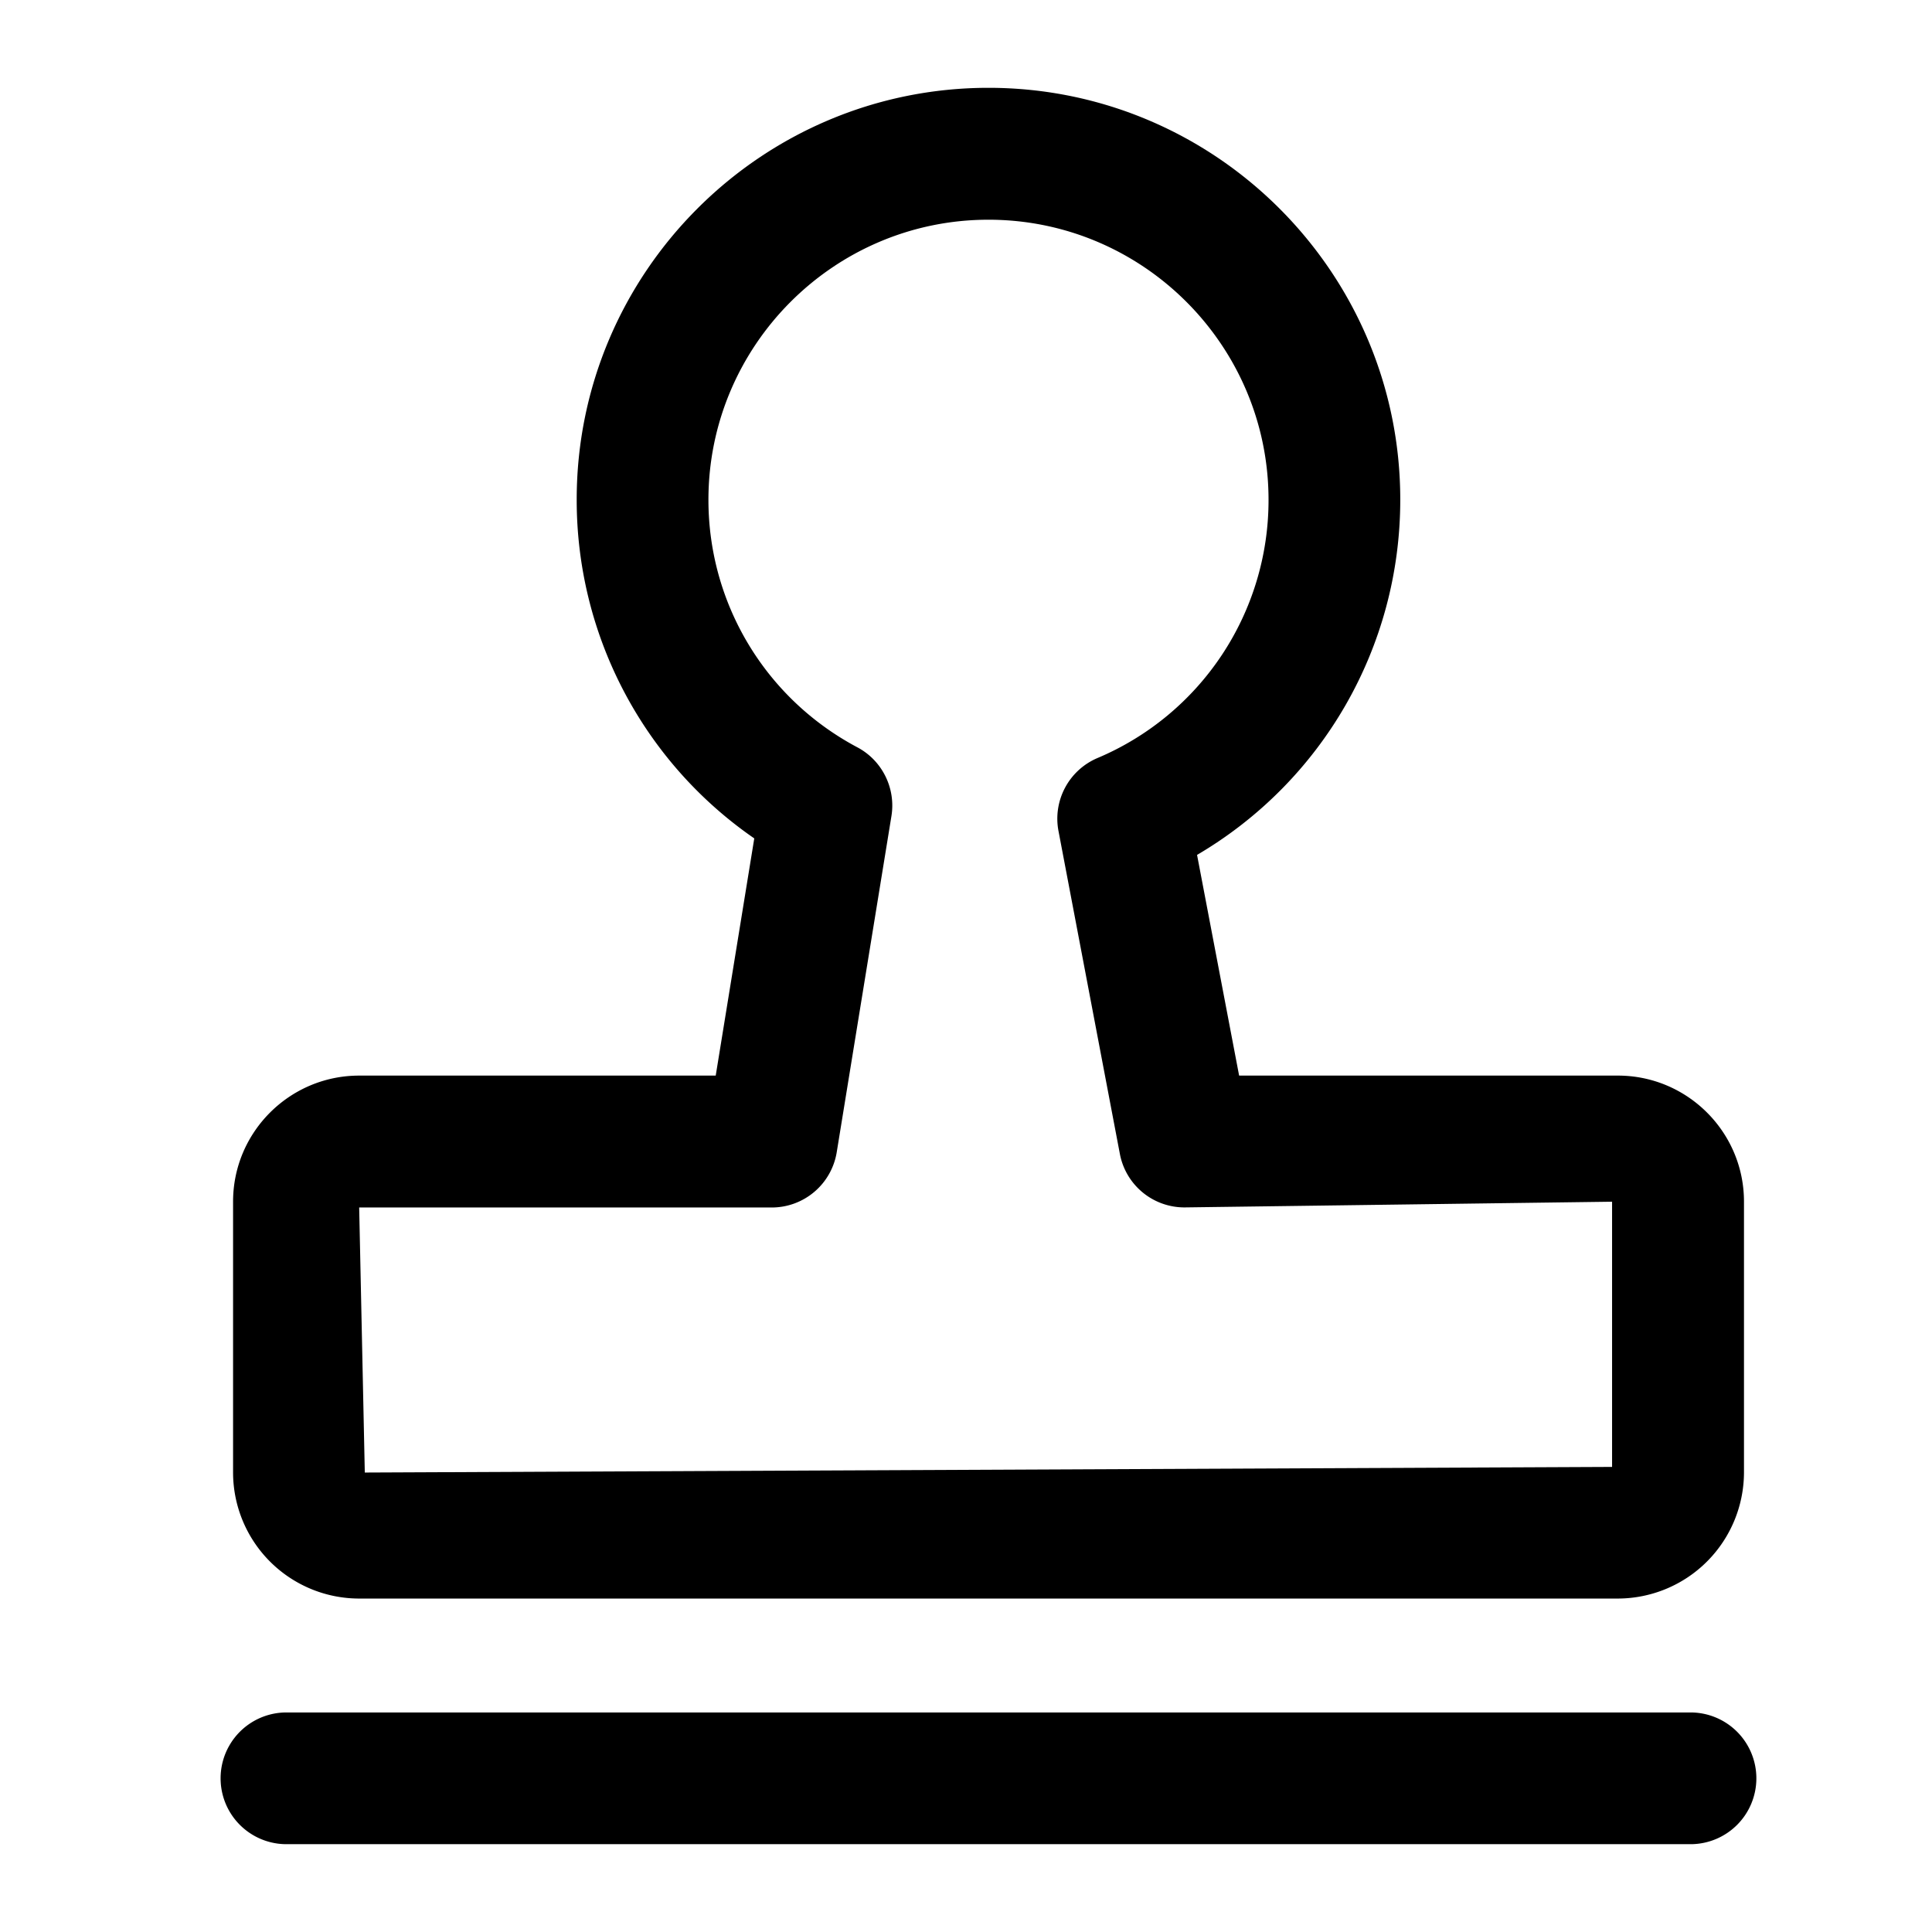 <?xml version="1.0" standalone="no"?><!DOCTYPE svg PUBLIC "-//W3C//DTD SVG 1.1//EN" "http://www.w3.org/Graphics/SVG/1.1/DTD/svg11.dtd">
<svg t="1573113467156" class="icon" viewBox="0 0 1024 1024" version="1.1" 
  xmlns="http://www.w3.org/2000/svg" p-id="1644" 
  xmlns:xlink="http://www.w3.org/1999/xlink" width="200" height="200">
  <defs>
    <style type="text/css"></style>
  </defs>
  <path d="M857.46 847.267H190.371a66.886 66.886 0 0 1-66.839-66.839v-143.546c0-36.817 29.975-66.793 66.839-66.793h188.975l20.433-125.719A217.833 217.833 0 0 1 305.664 264.844C305.617 144.477 403.549 46.545 523.916 46.545s218.252 97.932 218.252 218.298c0 78.289-41.472 149.411-107.706 188.276l22.295 116.969h200.751c36.864 0 66.839 29.975 66.839 66.793v143.546a66.979 66.979 0 0 1-66.886 66.839zM190.371 639.953l2.979 140.521 661.085-2.979v-140.567l-226.63 3.025a34.816 34.816 0 0 1-34.257-28.393l-32.535-171.148a34.909 34.909 0 0 1 20.666-38.633 148.294 148.294 0 0 0 90.671-136.844c0-81.873-66.607-148.48-148.433-148.48s-148.433 66.653-148.433 148.48c0 55.017 30.208 105.286 78.941 131.165 13.172 6.982 20.433 21.69 18.06 36.399l-28.998 178.176a34.909 34.909 0 0 1-34.444 29.324H190.371zM930.909 942.545a34.909 34.909 0 0 0-34.909-34.909H151.831a34.909 34.909 0 0 0 0 69.818H896a34.909 34.909 0 0 0 34.909-34.909z" p-id="1645"></path>
</svg>